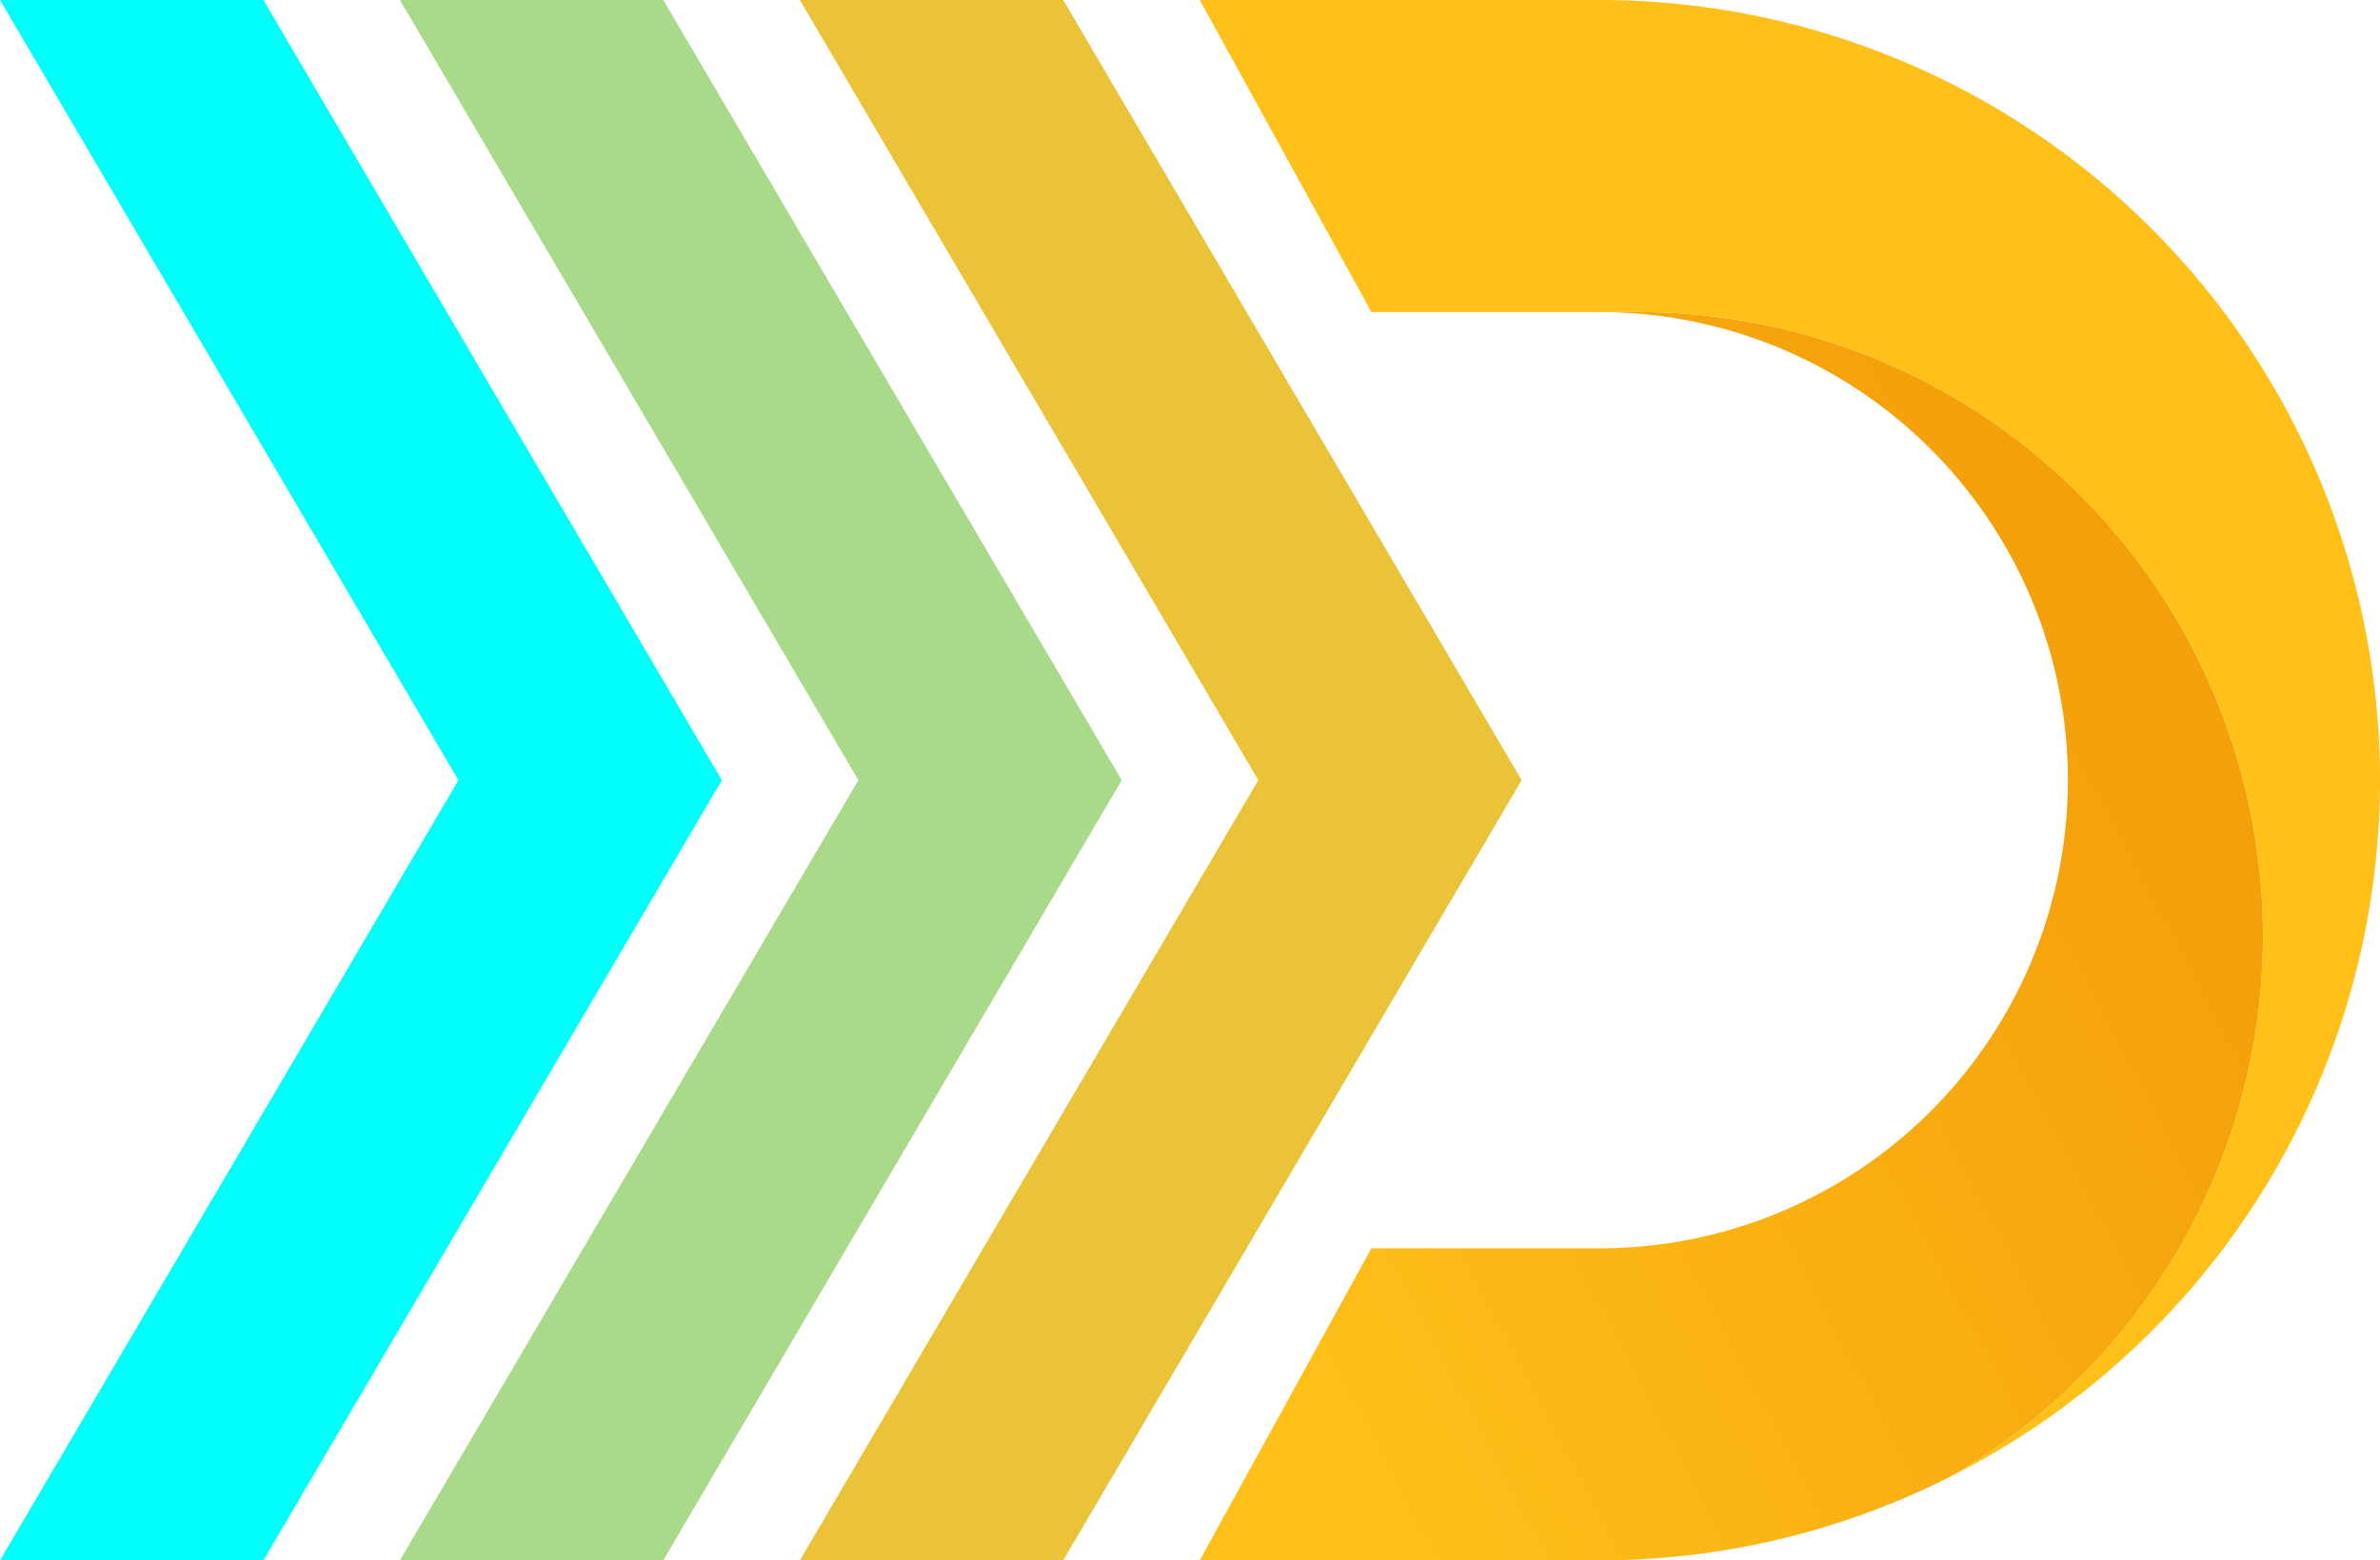 <svg id="Sample_Logo" data-name="Sample_Logo" xmlns="http://www.w3.org/2000/svg" xmlns:xlink="http://www.w3.org/1999/xlink" viewBox="0 0 244 160"><defs><style>.cls-1{fill:url(#gradient_8);}.cls-2{fill:#ffc119;}.cls-3{fill:#eac338;}.cls-4{fill:#a8da8a;}.cls-5{fill:#00fff8;}</style><linearGradient id="gradient_8" x1="107.67" y1="131.04" x2="225.85" y2="68.47" gradientUnits="userSpaceOnUse"><stop offset="0.1" stop-color="#ffc119"/><stop offset="0.92" stop-color="#f4a00b"/></linearGradient></defs><title>Sample logo</title><path class="cls-1" d="M168,32h-4a48,48,0,0,1,0,96H140.6L123,160h41a79.61,79.61,0,0,0,36-8.61A63.93,63.93,0,0,0,232,96h0A64,64,0,0,0,168,32Z"/><path class="cls-2" d="M164,0H123l17.6,32H168a64,64,0,0,1,64,64h0a63.93,63.93,0,0,1-32,55.39A80,80,0,0,0,244,80h0A80,80,0,0,0,164,0Z"/><polygon class="cls-3" points="109 0 82 0 129 80 82 160 109 160 156 80 109 0"/><polygon class="cls-4" points="68 0 41 0 88 80 41 160 68 160 115 80 68 0"/><polygon class="cls-5" points="27 0 0 0 47 80 0 160 27 160 74 80 27 0"/></svg>
